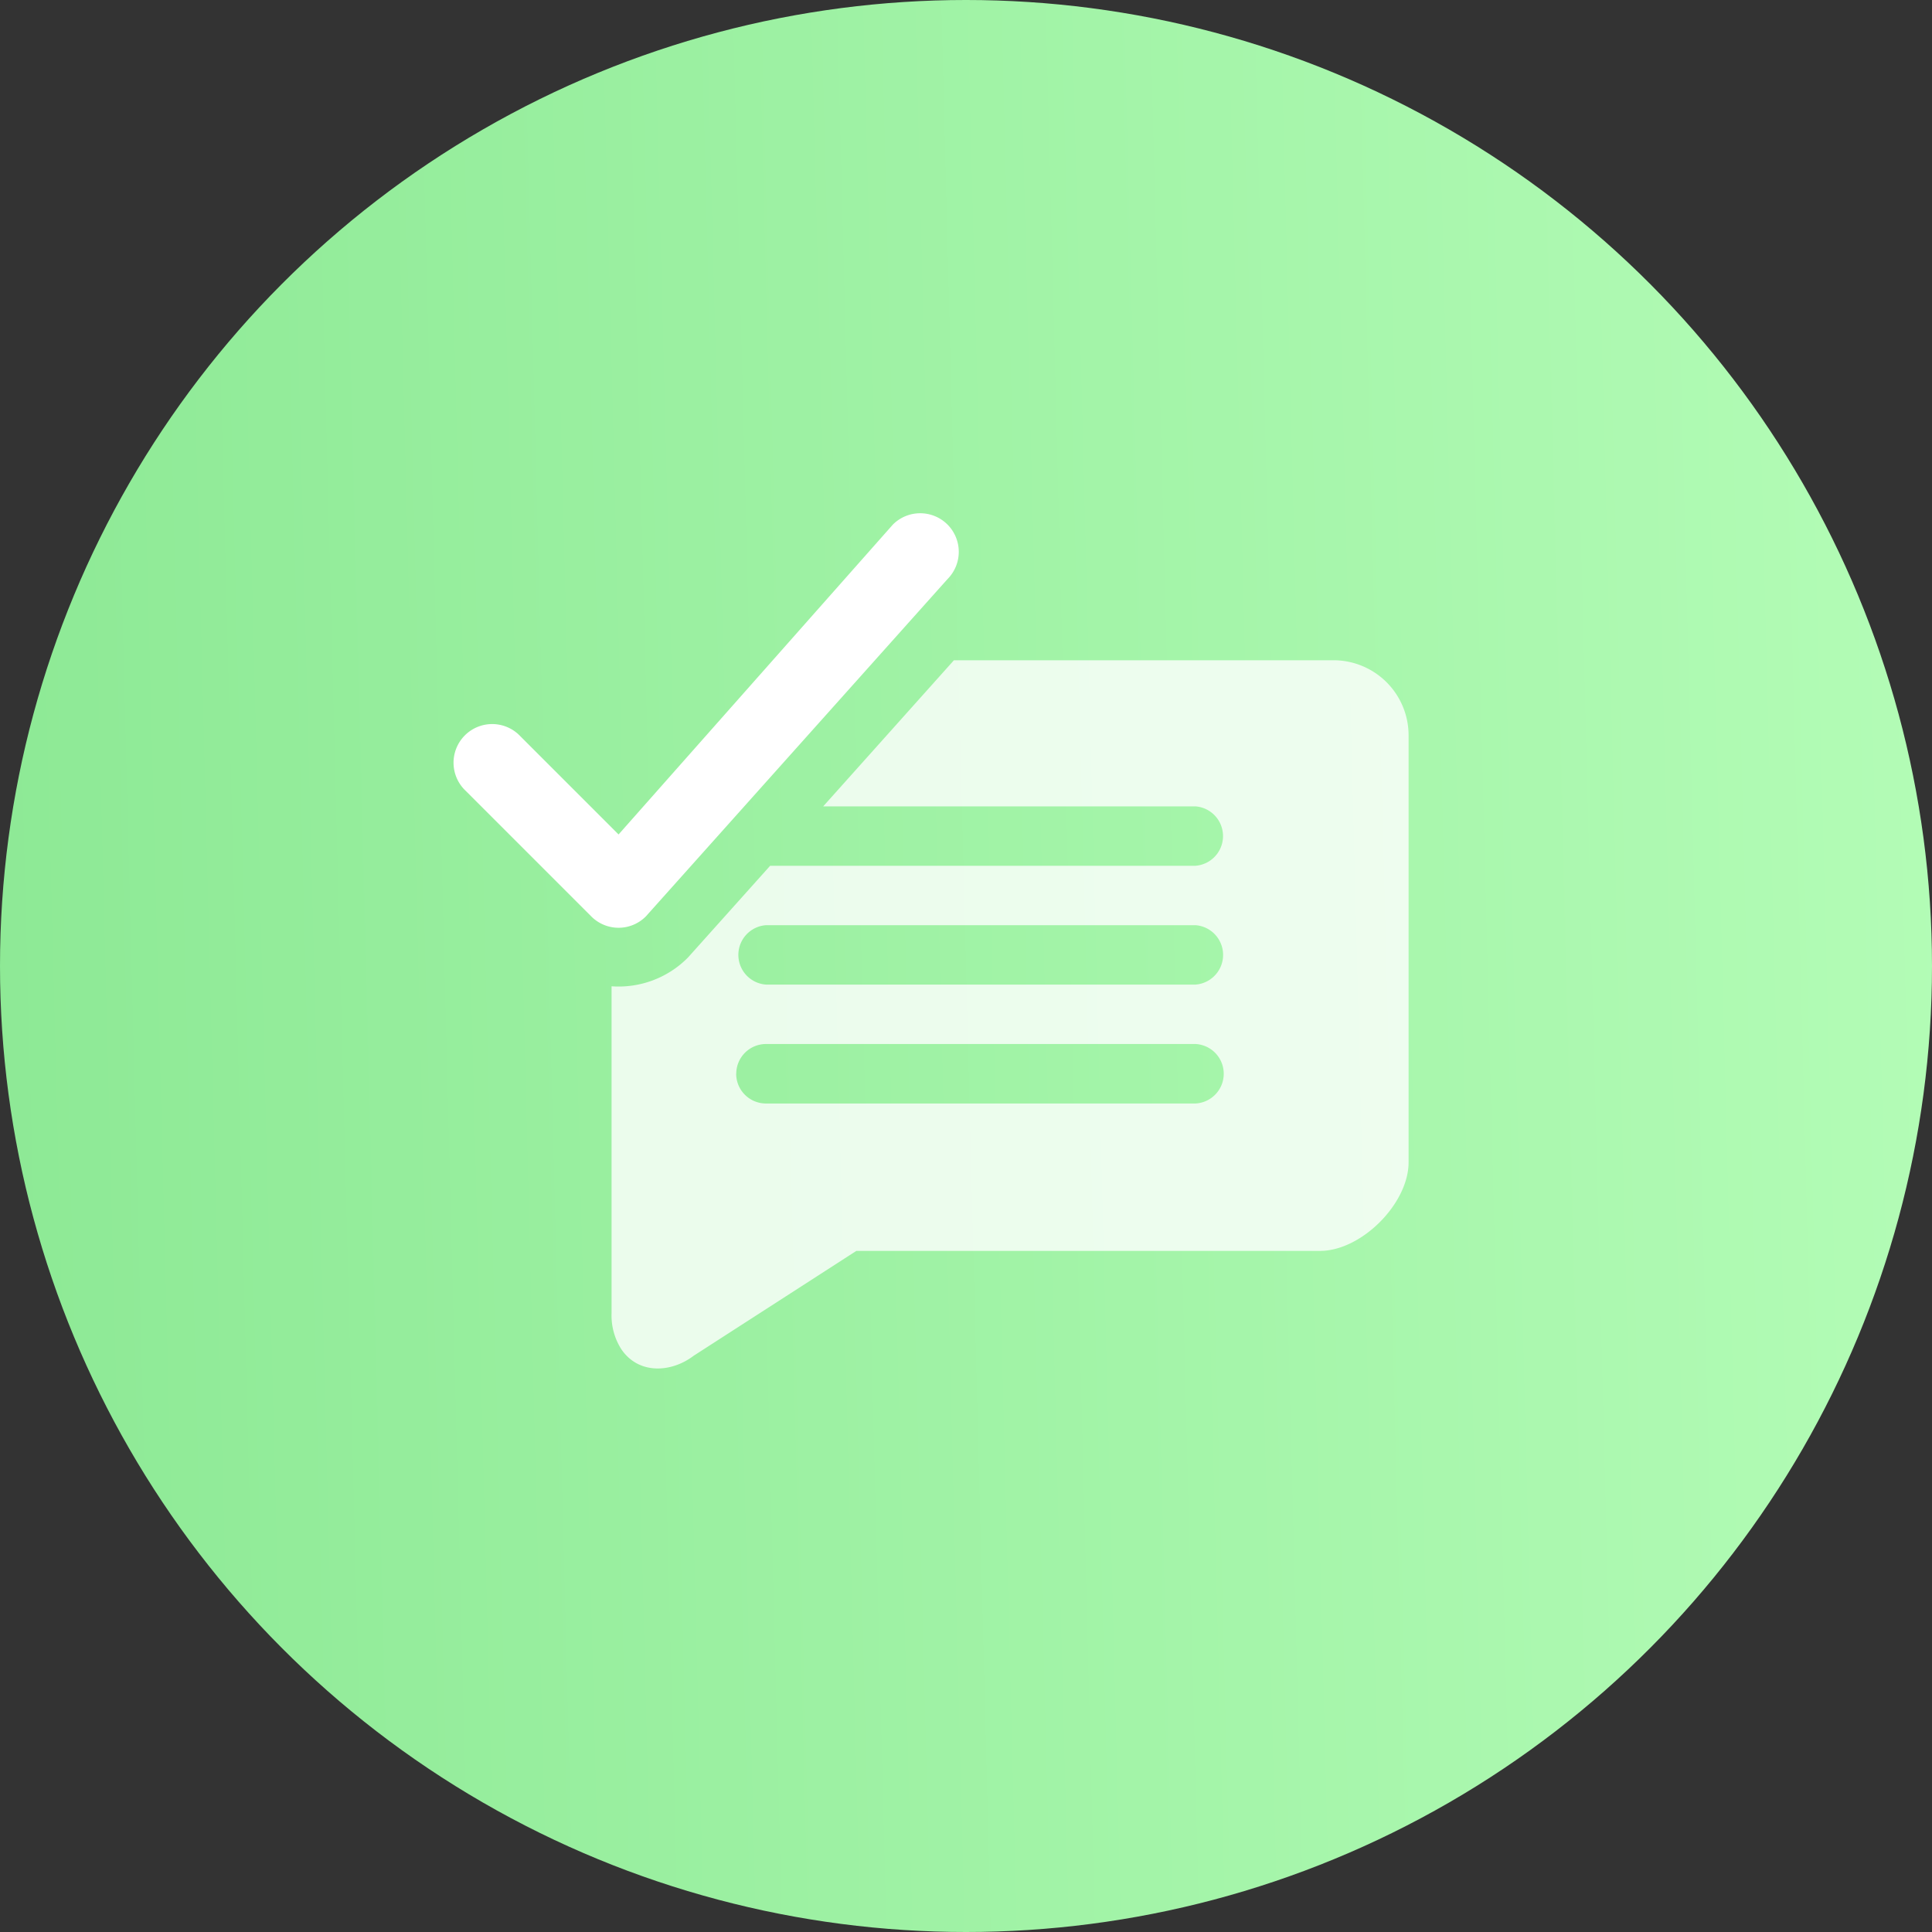 <svg width="24" height="24" fill="none" xmlns="http://www.w3.org/2000/svg"><rect width="100%" height="100%" fill="#333333" stroke="none"/><circle cx="12" cy="12" r="12" fill="url(#a)"/><path fill-rule="evenodd" clip-rule="evenodd" d="M7.597 12.252V16.317a.776.776 0 0 0 .123.446c.215.314.62.29.898.078l2.02-1.302h5.76c.514 0 1.1-.587 1.1-1.101V9.142a.933.933 0 0 0-.924-.94H11.85l-1.624 1.815h4.624a.37.37 0 0 1 0 .738H9.567l-1.012 1.13-.014.015a1.21 1.21 0 0 1-.944.352zm1.549 1.086a.37.37 0 0 1 .369-.369h5.336a.37.37 0 0 1 0 .739H9.515a.37.37 0 0 1-.37-.37zm.369-1.845a.37.37 0 0 0 0 .738h5.336a.37.37 0 0 0 0-.738H9.515z" fill="#fff" fill-opacity=".8"/><path d="M11.77 6.516a.48.48 0 0 0-.678 0l-3.408 3.85-1.22-1.22a.48.48 0 1 0-.679.678l1.56 1.56a.478.478 0 0 0 .678 0l3.747-4.19a.48.48 0 0 0 0-.678z" fill="#fff"/><defs><linearGradient id="a" x1="24" y1="0" x2="-.598" y2=".63" gradientUnits="userSpaceOnUse"><stop stop-color="#B3FCB6"/><stop offset="1" stop-color="#8DE995"/></linearGradient></defs></svg>